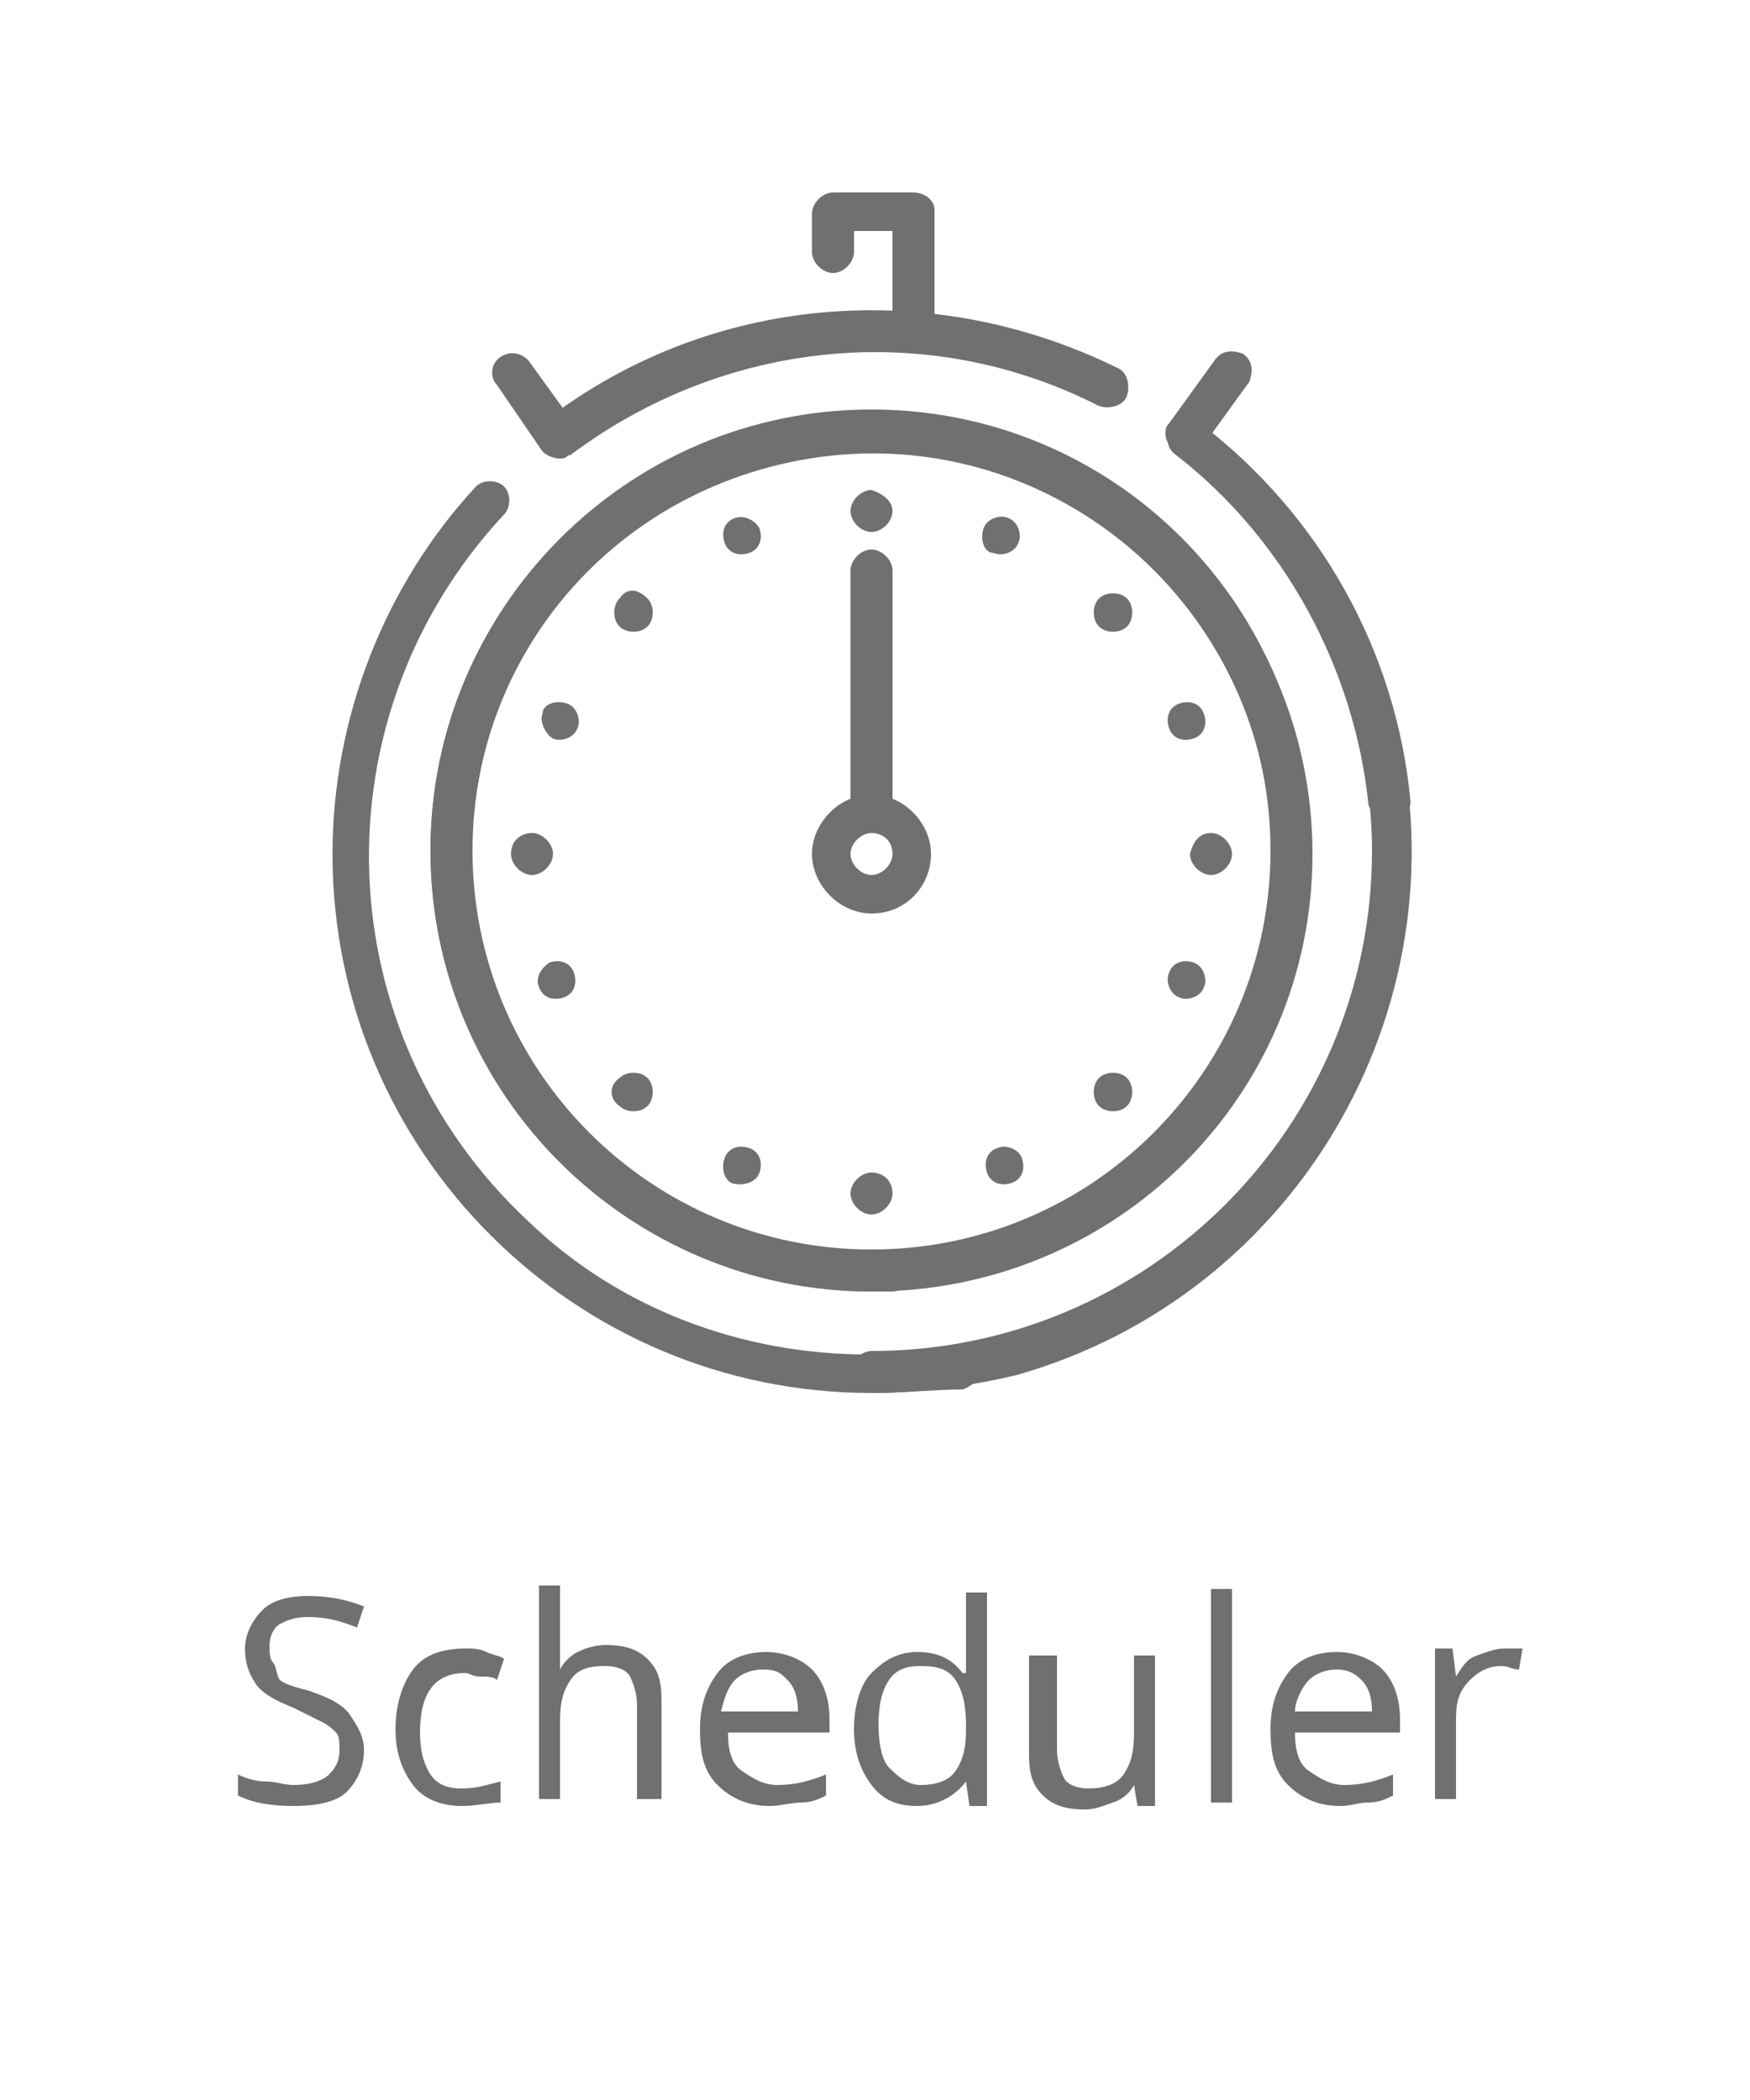 <?xml version="1.0" encoding="utf-8"?>
<!-- Generator: Adobe Illustrator 26.0.2, SVG Export Plug-In . SVG Version: 6.00 Build 0)  -->
<svg version="1.1" id="Layer_1" xmlns="http://www.w3.org/2000/svg" xmlns:xlink="http://www.w3.org/1999/xlink" x="0px" y="0px"
	 viewBox="0 0 50 60" style="enable-background:new 0 0 50 60;" xml:space="preserve">
<style type="text/css">
	.st0{enable-background:new    ;}
	.st1{fill:#707070;}
</style>
<g class="st0">
	<path class="st1" d="M10.4,50c0,0.5-0.2,0.9-0.5,1.2S9,51.6,8.4,51.6c-0.7,0-1.2-0.1-1.6-0.3v-0.6c0.2,0.1,0.5,0.2,0.8,0.2
		S8.1,51,8.4,51c0.4,0,0.8-0.1,1-0.3s0.3-0.4,0.3-0.7c0-0.2,0-0.4-0.1-0.5s-0.2-0.2-0.4-0.3S8.8,49,8.4,48.8
		c-0.5-0.2-0.9-0.4-1.1-0.7s-0.3-0.6-0.3-1c0-0.4,0.2-0.8,0.5-1.1s0.8-0.4,1.3-0.4c0.6,0,1.1,0.1,1.6,0.3l-0.2,0.6
		c-0.5-0.2-0.9-0.3-1.4-0.3c-0.4,0-0.6,0.1-0.8,0.2s-0.3,0.4-0.3,0.6c0,0.2,0,0.4,0.1,0.5S7.9,47.9,8,48s0.4,0.2,0.8,0.3
		c0.6,0.2,1,0.4,1.2,0.7S10.4,49.6,10.4,50z"/>
	<path class="st1" d="M13.2,51.6c-0.6,0-1.1-0.2-1.4-0.6s-0.5-0.9-0.5-1.6c0-0.7,0.2-1.3,0.5-1.7s0.8-0.6,1.5-0.6
		c0.2,0,0.4,0,0.6,0.1s0.4,0.1,0.5,0.2l-0.2,0.6c-0.1-0.1-0.3-0.1-0.5-0.1s-0.3-0.1-0.4-0.1c-0.9,0-1.3,0.6-1.3,1.7
		c0,0.5,0.1,0.9,0.3,1.2s0.5,0.4,0.9,0.4c0.4,0,0.7-0.1,1.1-0.2v0.6C14,51.5,13.6,51.6,13.2,51.6z"/>
	<path class="st1" d="M18.2,51.5v-2.8c0-0.3-0.1-0.6-0.2-0.8s-0.4-0.3-0.7-0.3c-0.5,0-0.8,0.1-1,0.4s-0.3,0.6-0.3,1.2v2.2h-0.6v-6.1
		h0.6v1.8c0,0.2,0,0.4,0,0.6h0c0.1-0.2,0.3-0.4,0.5-0.5s0.5-0.2,0.8-0.2c0.5,0,0.9,0.1,1.2,0.4s0.4,0.6,0.4,1.2v2.8H18.2z"/>
	<path class="st1" d="M22,51.6c-0.6,0-1.1-0.2-1.5-0.6S20,50.1,20,49.4c0-0.7,0.2-1.2,0.5-1.6s0.8-0.6,1.4-0.6c0.5,0,1,0.2,1.3,0.5
		s0.5,0.8,0.5,1.4v0.4h-2.9c0,0.5,0.1,0.9,0.4,1.1s0.6,0.4,1,0.4c0.5,0,0.9-0.1,1.4-0.3v0.6c-0.2,0.1-0.4,0.2-0.7,0.2
		S22.3,51.6,22,51.6z M21.8,47.7c-0.3,0-0.6,0.1-0.8,0.3s-0.3,0.5-0.4,0.9h2.2c0-0.4-0.1-0.7-0.3-0.9S22.2,47.7,21.8,47.7z"/>
	<path class="st1" d="M27.6,50.9L27.6,50.9c-0.3,0.4-0.8,0.7-1.4,0.7c-0.6,0-1-0.2-1.3-0.6s-0.5-0.9-0.5-1.6s0.2-1.3,0.5-1.6
		s0.7-0.6,1.3-0.6c0.6,0,1,0.2,1.3,0.6h0.1l0-0.3l0-0.3v-1.7h0.6v6.1h-0.5L27.6,50.9z M26.3,51c0.4,0,0.8-0.1,1-0.4s0.3-0.6,0.3-1.2
		v-0.1c0-0.6-0.1-1-0.3-1.3s-0.5-0.4-1-0.4c-0.4,0-0.7,0.1-0.9,0.4s-0.3,0.7-0.3,1.3c0,0.5,0.1,1,0.3,1.2S25.9,51,26.3,51z"/>
	<path class="st1" d="M30.2,47.2V50c0,0.3,0.1,0.6,0.2,0.8s0.4,0.3,0.7,0.3c0.4,0,0.8-0.1,1-0.4s0.3-0.6,0.3-1.2v-2.2h0.6v4.3h-0.5
		l-0.1-0.6h0c-0.1,0.2-0.3,0.4-0.6,0.5s-0.5,0.2-0.8,0.2c-0.5,0-0.9-0.1-1.2-0.4s-0.4-0.6-0.4-1.2v-2.8H30.2z"/>
	<path class="st1" d="M35.2,51.5h-0.6v-6.1h0.6V51.5z"/>
	<path class="st1" d="M38.3,51.6c-0.6,0-1.1-0.2-1.5-0.6s-0.5-0.9-0.5-1.6c0-0.7,0.2-1.2,0.5-1.6s0.8-0.6,1.4-0.6
		c0.5,0,1,0.2,1.3,0.5s0.5,0.8,0.5,1.4v0.4H37c0,0.5,0.1,0.9,0.4,1.1s0.6,0.4,1,0.4c0.5,0,0.9-0.1,1.4-0.3v0.6
		c-0.2,0.1-0.4,0.2-0.7,0.2S38.6,51.6,38.3,51.6z M38.2,47.7c-0.3,0-0.6,0.1-0.8,0.3S37,48.6,37,48.9h2.2c0-0.4-0.1-0.7-0.3-0.9
		S38.5,47.7,38.2,47.7z"/>
	<path class="st1" d="M43,47.1c0.2,0,0.4,0,0.5,0l-0.1,0.6c-0.2,0-0.3-0.1-0.5-0.1c-0.3,0-0.6,0.1-0.9,0.4s-0.4,0.6-0.4,1.1v2.3H41
		v-4.3h0.5l0.1,0.8h0c0.2-0.3,0.3-0.5,0.6-0.6S42.7,47.1,43,47.1z"/>
</g>
<g id="Group_2219" transform="translate(3027.22 868.401)">
	<g id="Group_1565" transform="translate(5197.78 155.599)">
		<path id="Path_1788" class="st1" d="M-8196.9-1008.9c0.1-0.3,0.5-0.4,0.7-0.3c0.3,0.1,0.4,0.5,0.3,0.7c-0.1,0.3-0.5,0.4-0.7,0.3
			l0,0C-8196.9-1008.2-8197-1008.6-8196.9-1008.9L-8196.9-1008.9"/>
		<path id="Path_1789" class="st1" d="M-8204.3-990.9c0.1-0.3,0.4-0.4,0.7-0.3c0.3,0.1,0.4,0.4,0.3,0.7l0,0
			c-0.1,0.3-0.5,0.4-0.8,0.3C-8204.3-990.3-8204.4-990.6-8204.3-990.9"/>
		<path id="Path_1790" class="st1" d="M-8193.6-1006.9c0.2-0.2,0.6-0.2,0.8,0c0.2,0.2,0.2,0.6,0,0.8c-0.2,0.2-0.6,0.2-0.8,0
			C-8193.8-1006.3-8193.8-1006.7-8193.6-1006.9L-8193.6-1006.9"/>
		<path id="Path_1791" class="st1" d="M-8207.3-993.2c0.2-0.2,0.6-0.2,0.8,0s0.2,0.6,0,0.8c-0.2,0.2-0.6,0.2-0.8,0
			C-8207.6-992.6-8207.6-993-8207.3-993.2"/>
		<path id="Path_1792" class="st1" d="M-8191.3-1003.9c0.3-0.1,0.6,0,0.7,0.3c0.1,0.3,0,0.6-0.3,0.7c-0.3,0.1-0.6,0-0.7-0.3
			S-8191.6-1003.8-8191.3-1003.9"/>
		<path id="Path_1793" class="st1" d="M-8209.3-996.5c0.3-0.1,0.6,0,0.7,0.3c0.1,0.3,0,0.6-0.3,0.7c-0.3,0.1-0.6,0-0.7-0.3
			C-8209.7-996-8209.6-996.3-8209.3-996.5"/>
		<path id="Path_1794" class="st1" d="M-8190.4-1000.2c0.3,0,0.6,0.3,0.6,0.6c0,0.3-0.3,0.6-0.6,0.6c-0.3,0-0.6-0.3-0.6-0.6
			C-8190.9-1000-8190.7-1000.2-8190.4-1000.2L-8190.4-1000.2"/>
		<path id="Path_1795" class="st1" d="M-8209.8-1000.2c0.3,0,0.6,0.3,0.6,0.6c0,0.3-0.3,0.6-0.6,0.6s-0.6-0.3-0.6-0.6l0,0
			C-8210.4-1000-8210.1-1000.2-8209.8-1000.2"/>
		<path id="Path_1796" class="st1" d="M-8190.9-996.5c0.3,0.1,0.4,0.5,0.3,0.7c-0.1,0.3-0.5,0.4-0.7,0.3c-0.3-0.1-0.4-0.5-0.3-0.7
			C-8191.5-996.5-8191.2-996.6-8190.9-996.5L-8190.9-996.5"/>
		<path id="Path_1797" class="st1" d="M-8208.8-1003.9c0.3,0.1,0.4,0.5,0.3,0.7c-0.1,0.3-0.5,0.4-0.7,0.3c-0.2-0.1-0.4-0.5-0.3-0.7
			l0,0C-8209.5-1003.9-8209.1-1004-8208.8-1003.9"/>
		<path id="Path_1798" class="st1" d="M-8192.8-993.2c0.2,0.2,0.2,0.6,0,0.8c-0.2,0.2-0.6,0.2-0.8,0c-0.2-0.2-0.2-0.6,0-0.8
			C-8193.4-993.4-8193-993.4-8192.8-993.2L-8192.8-993.2"/>
		<path id="Path_1799" class="st1" d="M-8206.5-1006.9c0.2,0.2,0.2,0.6,0,0.8c-0.2,0.2-0.6,0.2-0.8,0c-0.2-0.2-0.2-0.6,0-0.8
			C-8207.1-1007.2-8206.8-1007.2-8206.5-1006.9"/>
		<path id="Path_1800" class="st1" d="M-8195.8-990.9c0.1,0.3,0,0.6-0.3,0.7c-0.3,0.1-0.6,0-0.7-0.3c-0.1-0.3,0-0.6,0.3-0.7
			C-8196.3-991.3-8195.9-991.2-8195.8-990.9L-8195.8-990.9"/>
		<path id="Path_1801" class="st1" d="M-8203.3-1008.9c0.1,0.3,0,0.6-0.3,0.7c-0.3,0.1-0.6,0-0.7-0.3c-0.1-0.3,0-0.6,0.3-0.7l0,0
			C-8203.7-1009.3-8203.4-1009.1-8203.3-1008.9"/>
		<path id="Path_1802" class="st1" d="M-8199.5-989.9c0,0.3-0.3,0.6-0.6,0.6c-0.3,0-0.6-0.3-0.6-0.6c0-0.3,0.3-0.6,0.6-0.6l0,0
			C-8199.8-990.5-8199.5-990.3-8199.5-989.9"/>
		<path id="Path_1803" class="st1" d="M-8199.5-1009.4c0,0.3-0.3,0.6-0.6,0.6c-0.3,0-0.6-0.3-0.6-0.6c0-0.3,0.3-0.6,0.6-0.6
			C-8199.8-1009.9-8199.5-1009.7-8199.5-1009.4"/>
		<path id="Path_1804" class="st1" d="M-8200.1-1000.2c-0.3,0-0.6-0.3-0.6-0.6v-6.9c0-0.3,0.3-0.6,0.6-0.6c0.3,0,0.6,0.3,0.6,0.6
			v6.9C-8199.5-1000.5-8199.8-1000.2-8200.1-1000.2"/>
		<path id="Path_1805" class="st1" d="M-8200.1-997.9c-0.9,0-1.7-0.8-1.7-1.7c0-0.9,0.8-1.7,1.7-1.7c0.9,0,1.7,0.8,1.7,1.7
			C-8198.4-998.7-8199.1-997.9-8200.1-997.9 M-8200.1-1000.2c-0.3,0-0.6,0.3-0.6,0.6c0,0.3,0.3,0.6,0.6,0.6c0.3,0,0.6-0.3,0.6-0.6
			l0,0C-8199.5-1000-8199.8-1000.2-8200.1-1000.2"/>
		<path id="Path_1806" class="st1" d="M-8200.1-984.2c-8.5,0-15.4-6.9-15.4-15.4c0-3.9,1.5-7.7,4.1-10.5c0.2-0.2,0.6-0.2,0.8,0
			c0.2,0.2,0.2,0.6,0,0.8l0,0c-5.4,5.8-5.1,14.8,0.7,20.2c2.6,2.5,6.1,3.8,9.7,3.8c0.8,0,1.7-0.1,2.5-0.2c0.3-0.1,0.6,0.2,0.7,0.5
			s-0.2,0.6-0.5,0.7C-8198.3-984.3-8199.2-984.2-8200.1-984.2"/>
		<path id="Path_1807" class="st1" d="M-8185.3-1000.5c-0.3,0-0.5-0.2-0.6-0.5c-0.4-3.9-2.4-7.6-5.5-10c-0.3-0.2-0.3-0.6-0.1-0.8
			c0.2-0.3,0.6-0.3,0.8-0.1c3.4,2.6,5.6,6.5,6,10.8C-8184.7-1000.8-8184.9-1000.6-8185.3-1000.5L-8185.3-1000.5"/>
		<path id="Path_1808" class="st1" d="M-8209-1010.9c-0.3,0-0.6-0.3-0.6-0.6c0-0.2,0.1-0.3,0.2-0.5c4.7-3.6,11-4.1,16.3-1.5
			c0.3,0.1,0.4,0.5,0.3,0.8c-0.1,0.3-0.5,0.4-0.8,0.3c-4.9-2.5-10.7-1.9-15.1,1.4C-8208.8-1011-8208.9-1010.9-8209-1010.9"/>
		<path id="Path_1809" class="st1" d="M-8191.1-1011c-0.3,0-0.6-0.3-0.6-0.6c0-0.1,0-0.2,0.1-0.3l1.3-1.8c0.2-0.3,0.5-0.3,0.8-0.2
			c0.3,0.2,0.3,0.5,0.2,0.8l0,0l-1.3,1.8C-8190.7-1011.1-8190.9-1011-8191.1-1011"/>
		<path id="Path_1810" class="st1" d="M-8209-1010.9c-0.2,0-0.4-0.1-0.5-0.2l-1.3-1.9c-0.2-0.2-0.2-0.6,0.1-0.8s0.6-0.1,0.8,0.1
			l1.3,1.8c0.2,0.3,0.1,0.6-0.1,0.8C-8208.8-1010.9-8208.9-1010.9-8209-1010.9"/>
		<path id="Path_1811" class="st1" d="M-8198.9-1013.9c-0.3,0-0.6-0.3-0.6-0.6v-2.9h-1.1v0.6c0,0.3-0.3,0.6-0.6,0.6
			s-0.6-0.3-0.6-0.6v-1.1c0-0.3,0.3-0.6,0.6-0.6l0,0h2.3c0.3,0,0.6,0.2,0.6,0.5l0,0v3.4C-8198.4-1014.2-8198.6-1013.9-8198.9-1013.9
			"/>
		<path id="Path_1812" class="st1" d="M-8200.1-987.1c-6.9,0-12.6-5.6-12.6-12.6c0-6.9,5.6-12.6,12.6-12.6c6,0,11.1,4.2,12.3,10.1
			c0.1,0.3-0.1,0.6-0.4,0.7c-0.3,0.1-0.6-0.1-0.7-0.4l0,0c-1.3-6.2-7.3-10.2-13.5-8.9c-6.2,1.3-10.1,7.2-8.9,13.4
			c1.1,5.3,5.8,9.2,11.2,9.2c0.2,0,0.3,0,0.5,0c0.3,0,0.6,0.2,0.6,0.5l0,0c0,0.3-0.2,0.6-0.5,0.6l0,0
			C-8199.7-987.1-8199.9-987.1-8200.1-987.1"/>
		<path id="Path_1813" class="st1" d="M-8200.1-984.2c-0.3,0-0.6-0.3-0.6-0.6s0.3-0.6,0.6-0.6c7.9,0,14.3-6.4,14.3-14.3
			c0-1.3-0.2-2.5-0.5-3.7c-0.1-0.3,0.1-0.6,0.4-0.7c0.3-0.1,0.6,0.1,0.7,0.4c2.2,8.2-2.6,16.7-10.8,19
			C-8197.3-984.4-8198.7-984.2-8200.1-984.2"/>
		<path id="Path_1814" class="st1" d="M-8200.1-987.1c-6.9,0-12.6-5.6-12.6-12.6s5.7-12.5,12.6-12.5c6.9,0,12.6,5.6,12.6,12.6
			C-8187.5-992.7-8193.1-987.1-8200.1-987.1 M-8200.1-1011.1c-6.3,0-11.4,5.1-11.4,11.4s5.1,11.4,11.4,11.4
			c6.3,0,11.4-5.1,11.4-11.4l0,0C-8188.7-1006-8193.8-1011.1-8200.1-1011.1"/>
	</g>
</g>
</svg>

